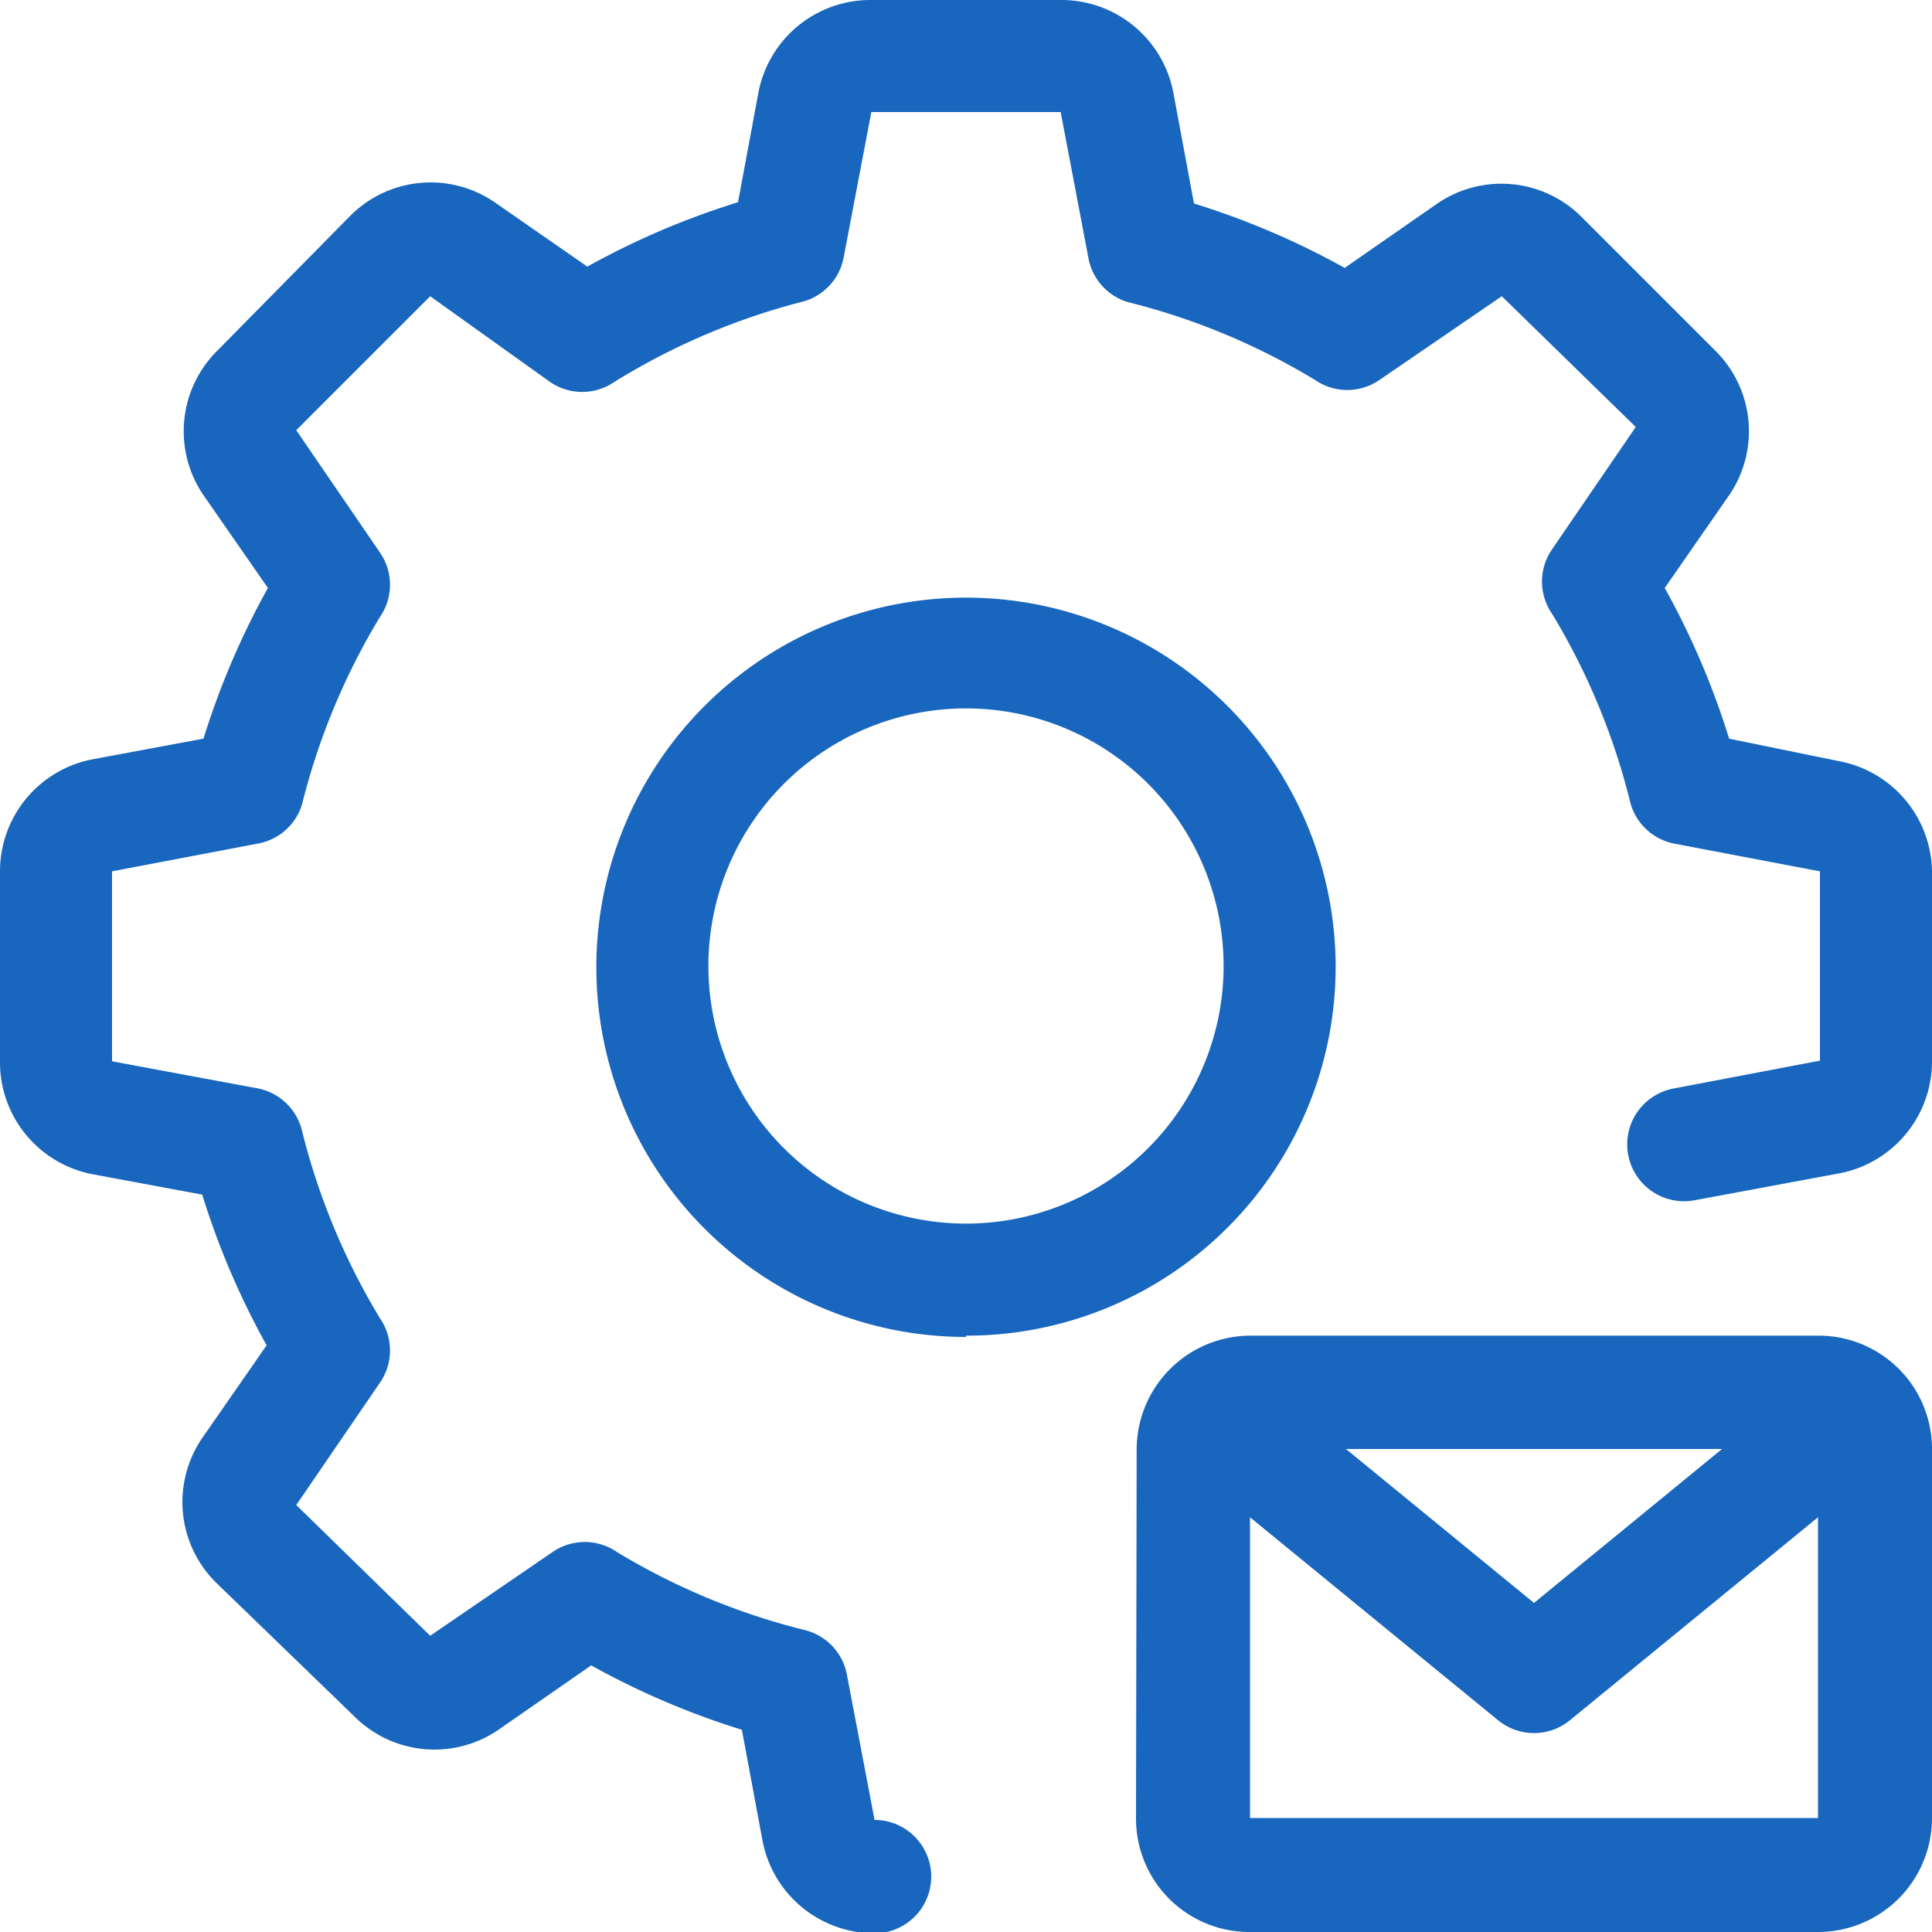 <svg xmlns="http://www.w3.org/2000/svg" width="30px" height="30px" viewBox="0 0 30 30"><defs><style>.cls-1{fill:#1866be;}</style></defs><title>mail settings</title><g id="Layer_2" data-name="Layer 2"><g id="Layer_1-2" data-name="Layer 1"><path class="cls-1" d="M15,19a4,4,0,1,0-4-4A4,4,0,0,0,15,19Zm0,1.76A5.74,5.74,0,1,1,20.74,15,5.73,5.73,0,0,1,15,20.74Zm13.56-8.94A1.77,1.77,0,0,1,30,13.53v2.95a1.77,1.77,0,0,1-1.44,1.74l-2.26.42A.88.88,0,0,1,26,16.9l2.26-.43V13.53L26,13.1a.88.88,0,0,1-.69-.66,10.52,10.52,0,0,0-1.21-2.91.88.88,0,0,1,0-1l1.3-1.9L23.32,4.6l-1.9,1.3a.88.88,0,0,1-1,0,10.52,10.52,0,0,0-2.91-1.21A.88.88,0,0,1,16.9,4l-.43-2.26H13.53L13.1,4a.88.88,0,0,1-.66.69A10.52,10.52,0,0,0,9.54,5.93a.88.88,0,0,1-1,0L6.68,4.6,4.6,6.68l1.3,1.9a.88.88,0,0,1,0,1,10.52,10.52,0,0,0-1.21,2.91A.88.88,0,0,1,4,13.1l-2.26.43v2.95L4,16.9a.88.88,0,0,1,.69.66,10.52,10.52,0,0,0,1.21,2.91.88.88,0,0,1,0,1l-1.3,1.9L6.68,25.4l1.9-1.3a.88.88,0,0,1,1,0,10.52,10.52,0,0,0,2.91,1.21.88.88,0,0,1,.66.69l.43,2.26a.88.88,0,0,1,0,1.76,1.77,1.77,0,0,1-1.74-1.44l-.32-1.72a12.32,12.32,0,0,1-2.34-1l-1.44,1a1.76,1.76,0,0,1-2.24-.21L3.35,24.57a1.76,1.76,0,0,1-.21-2.24l1-1.44a12.32,12.32,0,0,1-1-2.34l-1.72-.32A1.77,1.77,0,0,1,0,16.47V13.53a1.77,1.77,0,0,1,1.44-1.74l1.72-.32a12.32,12.32,0,0,1,1-2.34l-1-1.44a1.76,1.76,0,0,1,.21-2.24L5.44,3.35a1.76,1.76,0,0,1,2.24-.21l1.44,1a12.32,12.32,0,0,1,2.34-1l.32-1.72A1.77,1.77,0,0,1,13.53,0h2.95a1.77,1.77,0,0,1,1.74,1.44l.32,1.72a12.32,12.32,0,0,1,2.34,1l1.44-1a1.76,1.76,0,0,1,2.24.21l2.08,2.08a1.76,1.76,0,0,1,.21,2.24l-1,1.44a12.32,12.32,0,0,1,1,2.34ZM20.9,22.5l2.92,2.39,2.92-2.39Zm-1.49,1.06v4.67h8.82V23.56l-3.85,3.15a.88.88,0,0,1-1.12,0ZM17.65,22.5a1.77,1.77,0,0,1,1.77-1.76h8.82A1.76,1.76,0,0,1,30,22.5v5.74A1.77,1.77,0,0,1,28.23,30H19.41a1.76,1.76,0,0,1-1.77-1.76Z"/></g></g></svg>
